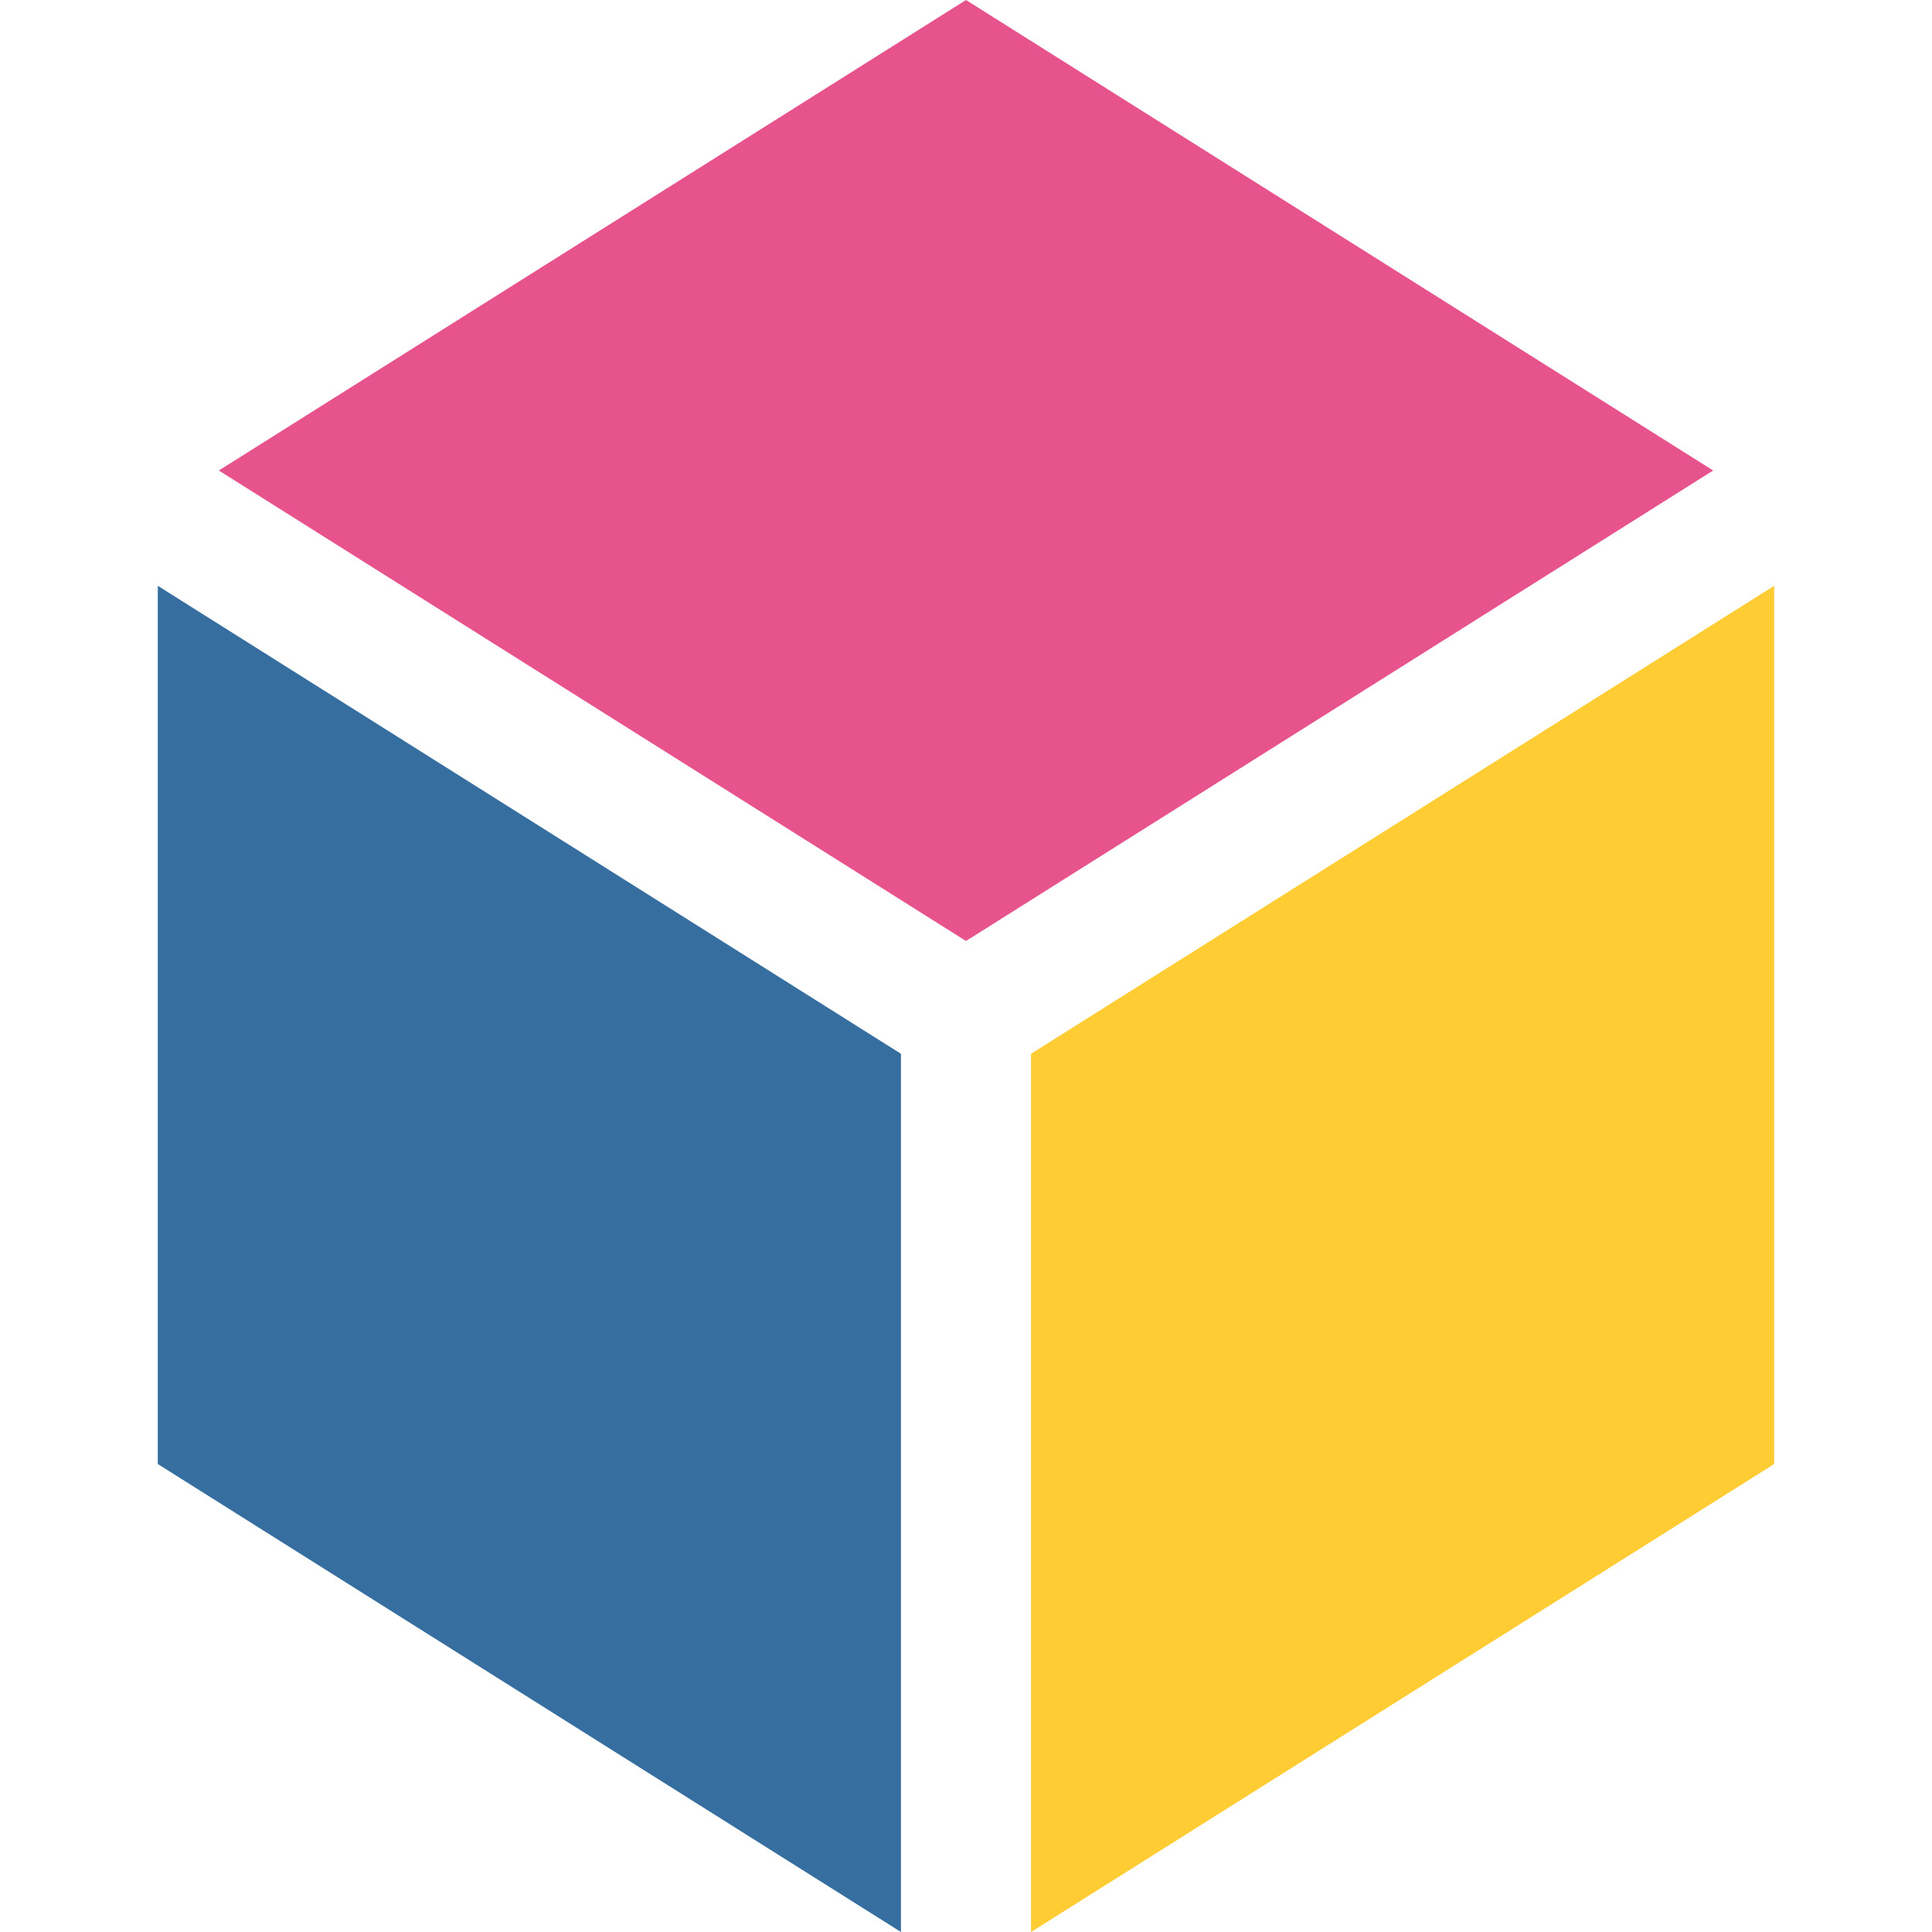 <?xml version="1.0" encoding="UTF-8" standalone="no"?>
<svg
   xmlns:dc="http://purl.org/dc/elements/1.1/"
   xmlns:cc="http://creativecommons.org/ns#"
   xmlns:rdf="http://www.w3.org/1999/02/22-rdf-syntax-ns#"
   xmlns:svg="http://www.w3.org/2000/svg"
   xmlns="http://www.w3.org/2000/svg"
   xmlns:sodipodi="http://sodipodi.sourceforge.net/DTD/sodipodi-0.dtd"
   xmlns:inkscape="http://www.inkscape.org/namespaces/inkscape"
   version="1.1"
   id="Layer_1"
   x="0px"
   y="0px"
   viewBox="0 0 445.555 445.555"
   style="enable-background:new 0 0 445.555 445.555;"
   xml:space="preserve"
   inkscape:version="0.48.3.1 r9886"
   width="100%"
   height="100%"
   sodipodi:docname="logo.svg"
   inkscape:export-filename="logo-180px.png"
   inkscape:export-xdpi="36.35915"
   inkscape:export-ydpi="36.35915"><defs
   id="defs43" /><sodipodi:namedview
   pagecolor="#ffffff"
   bordercolor="#666666"
   borderopacity="1"
   objecttolerance="10"
   gridtolerance="10"
   guidetolerance="10"
   inkscape:pageopacity="0"
   inkscape:pageshadow="2"
   inkscape:window-width="640"
   inkscape:window-height="480"
   id="namedview41"
   showgrid="false"
   inkscape:zoom="0.75860444"
   inkscape:cx="222.7775"
   inkscape:cy="222.7775"
   inkscape:window-x="136"
   inkscape:window-y="145"
   inkscape:window-maximized="0"
   inkscape:current-layer="Layer_1" />
<g id="g3">
  <polygon
   points="237.777,243.019 237.777,445.555 409.166,337.631 409.167,135.095  "
   id="polygon5"
   style="fill:#ffcc33;fill-opacity:1" />
  <polygon
   points="222.777,0 50.463,108.506 222.777,217.012 395.092,108.506  "
   id="polygon7"
   style="fill:#e7548d;fill-opacity:1" />
  <polygon
   points="36.388,337.631 207.777,445.555 207.777,243.019 36.388,135.095  "
   id="polygon9"
   style="fill:#366f9f;fill-opacity:1" />
</g>
</svg>
